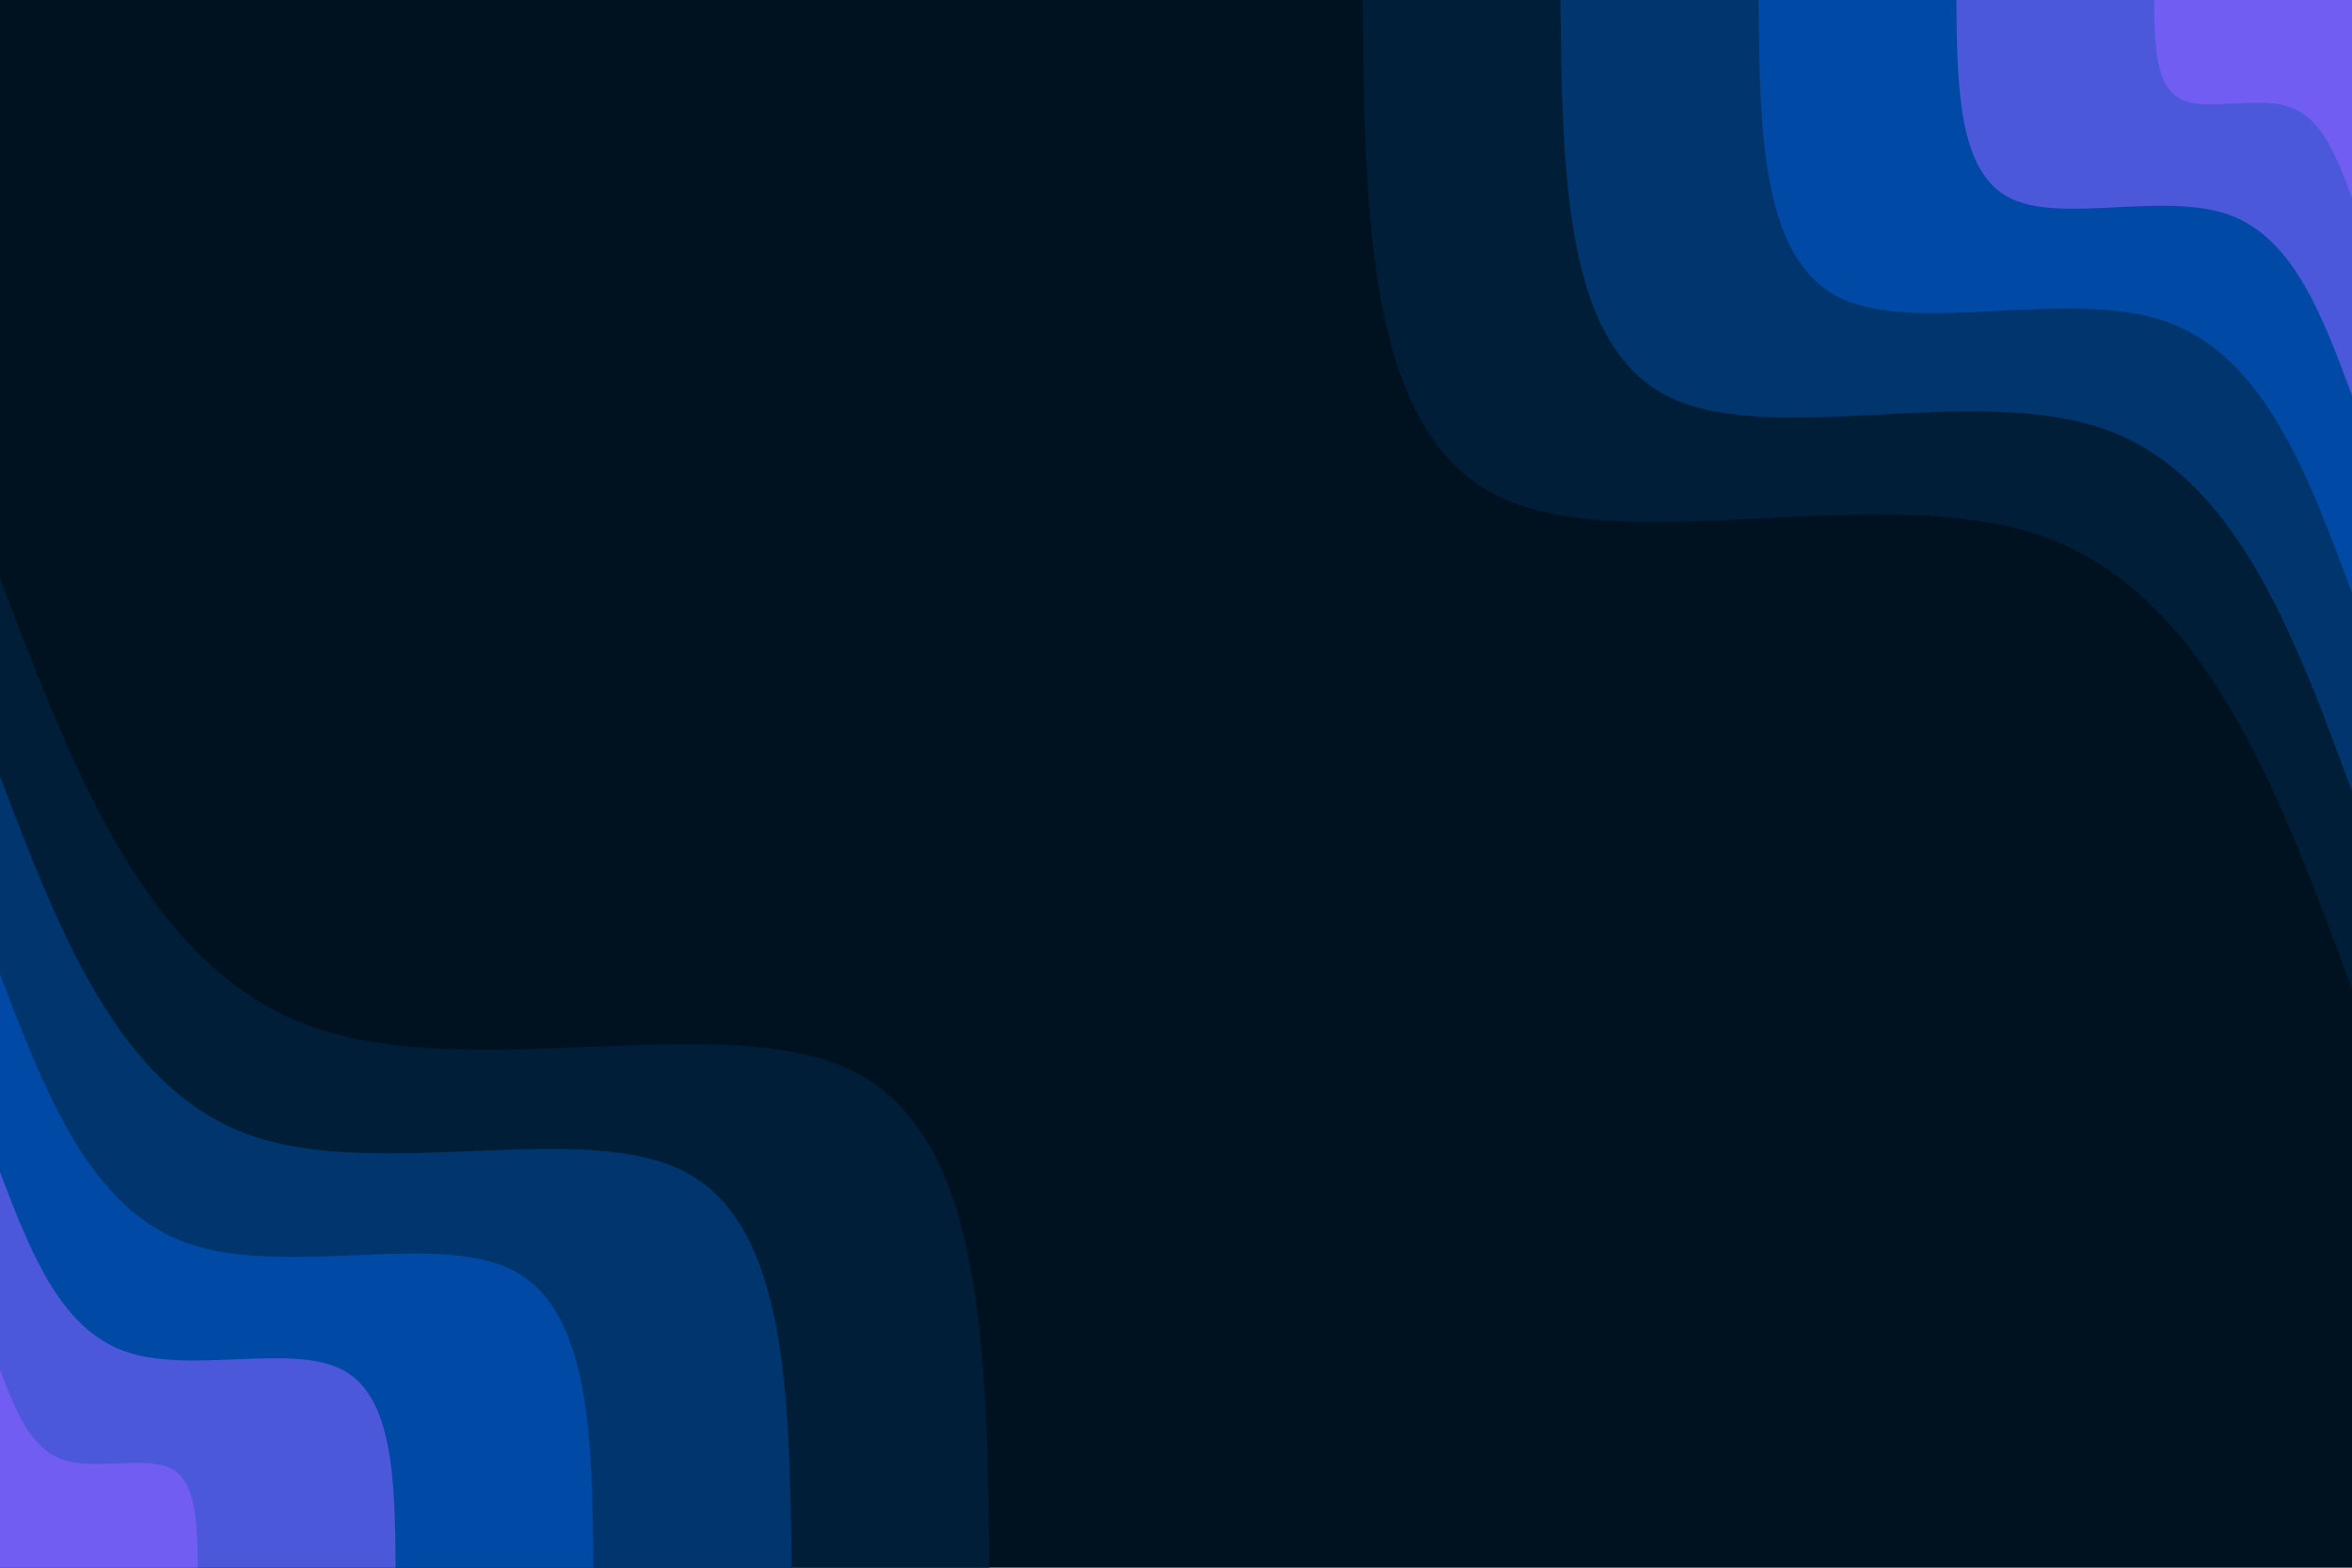 <svg id="visual" viewBox="0 0 900 600" width="900" height="600" xmlns="http://www.w3.org/2000/svg" xmlns:xlink="http://www.w3.org/1999/xlink" version="1.1"><rect x="0" y="0" width="900" height="600" fill="#001220"></rect><defs><linearGradient id="grad1_0" x1="33.3%" y1="0%" x2="100%" y2="100%"><stop offset="20%" stop-color="#715df2" stop-opacity="1"></stop><stop offset="80%" stop-color="#715df2" stop-opacity="1"></stop></linearGradient></defs><defs><linearGradient id="grad1_1" x1="33.3%" y1="0%" x2="100%" y2="100%"><stop offset="20%" stop-color="#715df2" stop-opacity="1"></stop><stop offset="80%" stop-color="#2651c0" stop-opacity="1"></stop></linearGradient></defs><defs><linearGradient id="grad1_2" x1="33.3%" y1="0%" x2="100%" y2="100%"><stop offset="20%" stop-color="#003f8a" stop-opacity="1"></stop><stop offset="80%" stop-color="#2651c0" stop-opacity="1"></stop></linearGradient></defs><defs><linearGradient id="grad1_3" x1="33.3%" y1="0%" x2="100%" y2="100%"><stop offset="20%" stop-color="#003f8a" stop-opacity="1"></stop><stop offset="80%" stop-color="#002a53" stop-opacity="1"></stop></linearGradient></defs><defs><linearGradient id="grad1_4" x1="33.3%" y1="0%" x2="100%" y2="100%"><stop offset="20%" stop-color="#001220" stop-opacity="1"></stop><stop offset="80%" stop-color="#002a53" stop-opacity="1"></stop></linearGradient></defs><defs><linearGradient id="grad2_0" x1="0%" y1="0%" x2="66.7%" y2="100%"><stop offset="20%" stop-color="#715df2" stop-opacity="1"></stop><stop offset="80%" stop-color="#715df2" stop-opacity="1"></stop></linearGradient></defs><defs><linearGradient id="grad2_1" x1="0%" y1="0%" x2="66.7%" y2="100%"><stop offset="20%" stop-color="#2651c0" stop-opacity="1"></stop><stop offset="80%" stop-color="#715df2" stop-opacity="1"></stop></linearGradient></defs><defs><linearGradient id="grad2_2" x1="0%" y1="0%" x2="66.7%" y2="100%"><stop offset="20%" stop-color="#2651c0" stop-opacity="1"></stop><stop offset="80%" stop-color="#003f8a" stop-opacity="1"></stop></linearGradient></defs><defs><linearGradient id="grad2_3" x1="0%" y1="0%" x2="66.7%" y2="100%"><stop offset="20%" stop-color="#002a53" stop-opacity="1"></stop><stop offset="80%" stop-color="#003f8a" stop-opacity="1"></stop></linearGradient></defs><defs><linearGradient id="grad2_4" x1="0%" y1="0%" x2="66.7%" y2="100%"><stop offset="20%" stop-color="#002a53" stop-opacity="1"></stop><stop offset="80%" stop-color="#001220" stop-opacity="1"></stop></linearGradient></defs><g transform="translate(900, 0)"><path d="M0 378.6C-27.9 303 -55.8 227.3 -118.5 205.2C-181.2 183.2 -278.7 214.6 -327.9 189.3C-377 164 -377.8 82 -378.6 0L0 0Z" fill="#001e38"></path><path d="M0 302.9C-22.3 242.4 -44.6 181.9 -94.8 164.2C-145 146.5 -223 171.7 -262.3 151.4C-301.6 131.2 -302.2 65.6 -302.9 0L0 0Z" fill="#00356e"></path><path d="M0 227.1C-16.7 181.8 -33.5 136.4 -71.1 123.1C-108.7 109.9 -167.2 128.7 -196.7 113.6C-226.2 98.4 -226.7 49.2 -227.1 0L0 0Z" fill="#0049a5"></path><path d="M0 151.4C-11.2 121.2 -22.3 90.9 -47.4 82.1C-72.5 73.3 -111.5 85.8 -131.1 75.7C-150.8 65.6 -151.1 32.8 -151.4 0L0 0Z" fill="#4c58da"></path><path d="M0 75.7C-5.6 60.6 -11.2 45.5 -23.7 41C-36.2 36.6 -55.7 42.9 -65.6 37.9C-75.4 32.8 -75.6 16.4 -75.7 0L0 0Z" fill="#715df2"></path></g><g transform="translate(0, 600)"><path d="M0 -378.6C28.4 -303.9 56.9 -229.2 119.5 -207C182.1 -184.8 279 -215 327.9 -189.3C376.7 -163.5 377.7 -81.8 378.6 0L0 0Z" fill="#001e38"></path><path d="M0 -302.9C22.7 -243.1 45.5 -183.4 95.6 -165.6C145.7 -147.8 223.2 -172 262.3 -151.4C301.4 -130.8 302.1 -65.4 302.9 0L0 0Z" fill="#00356e"></path><path d="M0 -227.1C17.1 -182.3 34.1 -137.5 71.7 -124.2C109.3 -110.9 167.4 -129 196.7 -113.6C226 -98.1 226.6 -49.1 227.1 0L0 0Z" fill="#0049a5"></path><path d="M0 -151.4C11.4 -121.6 22.7 -91.7 47.8 -82.8C72.9 -73.9 111.6 -86 131.1 -75.7C150.7 -65.4 151.1 -32.7 151.4 0L0 0Z" fill="#4c58da"></path><path d="M0 -75.7C5.7 -60.8 11.4 -45.8 23.9 -41.4C36.4 -37 55.8 -43 65.6 -37.9C75.3 -32.7 75.5 -16.4 75.7 0L0 0Z" fill="#715df2"></path></g></svg>